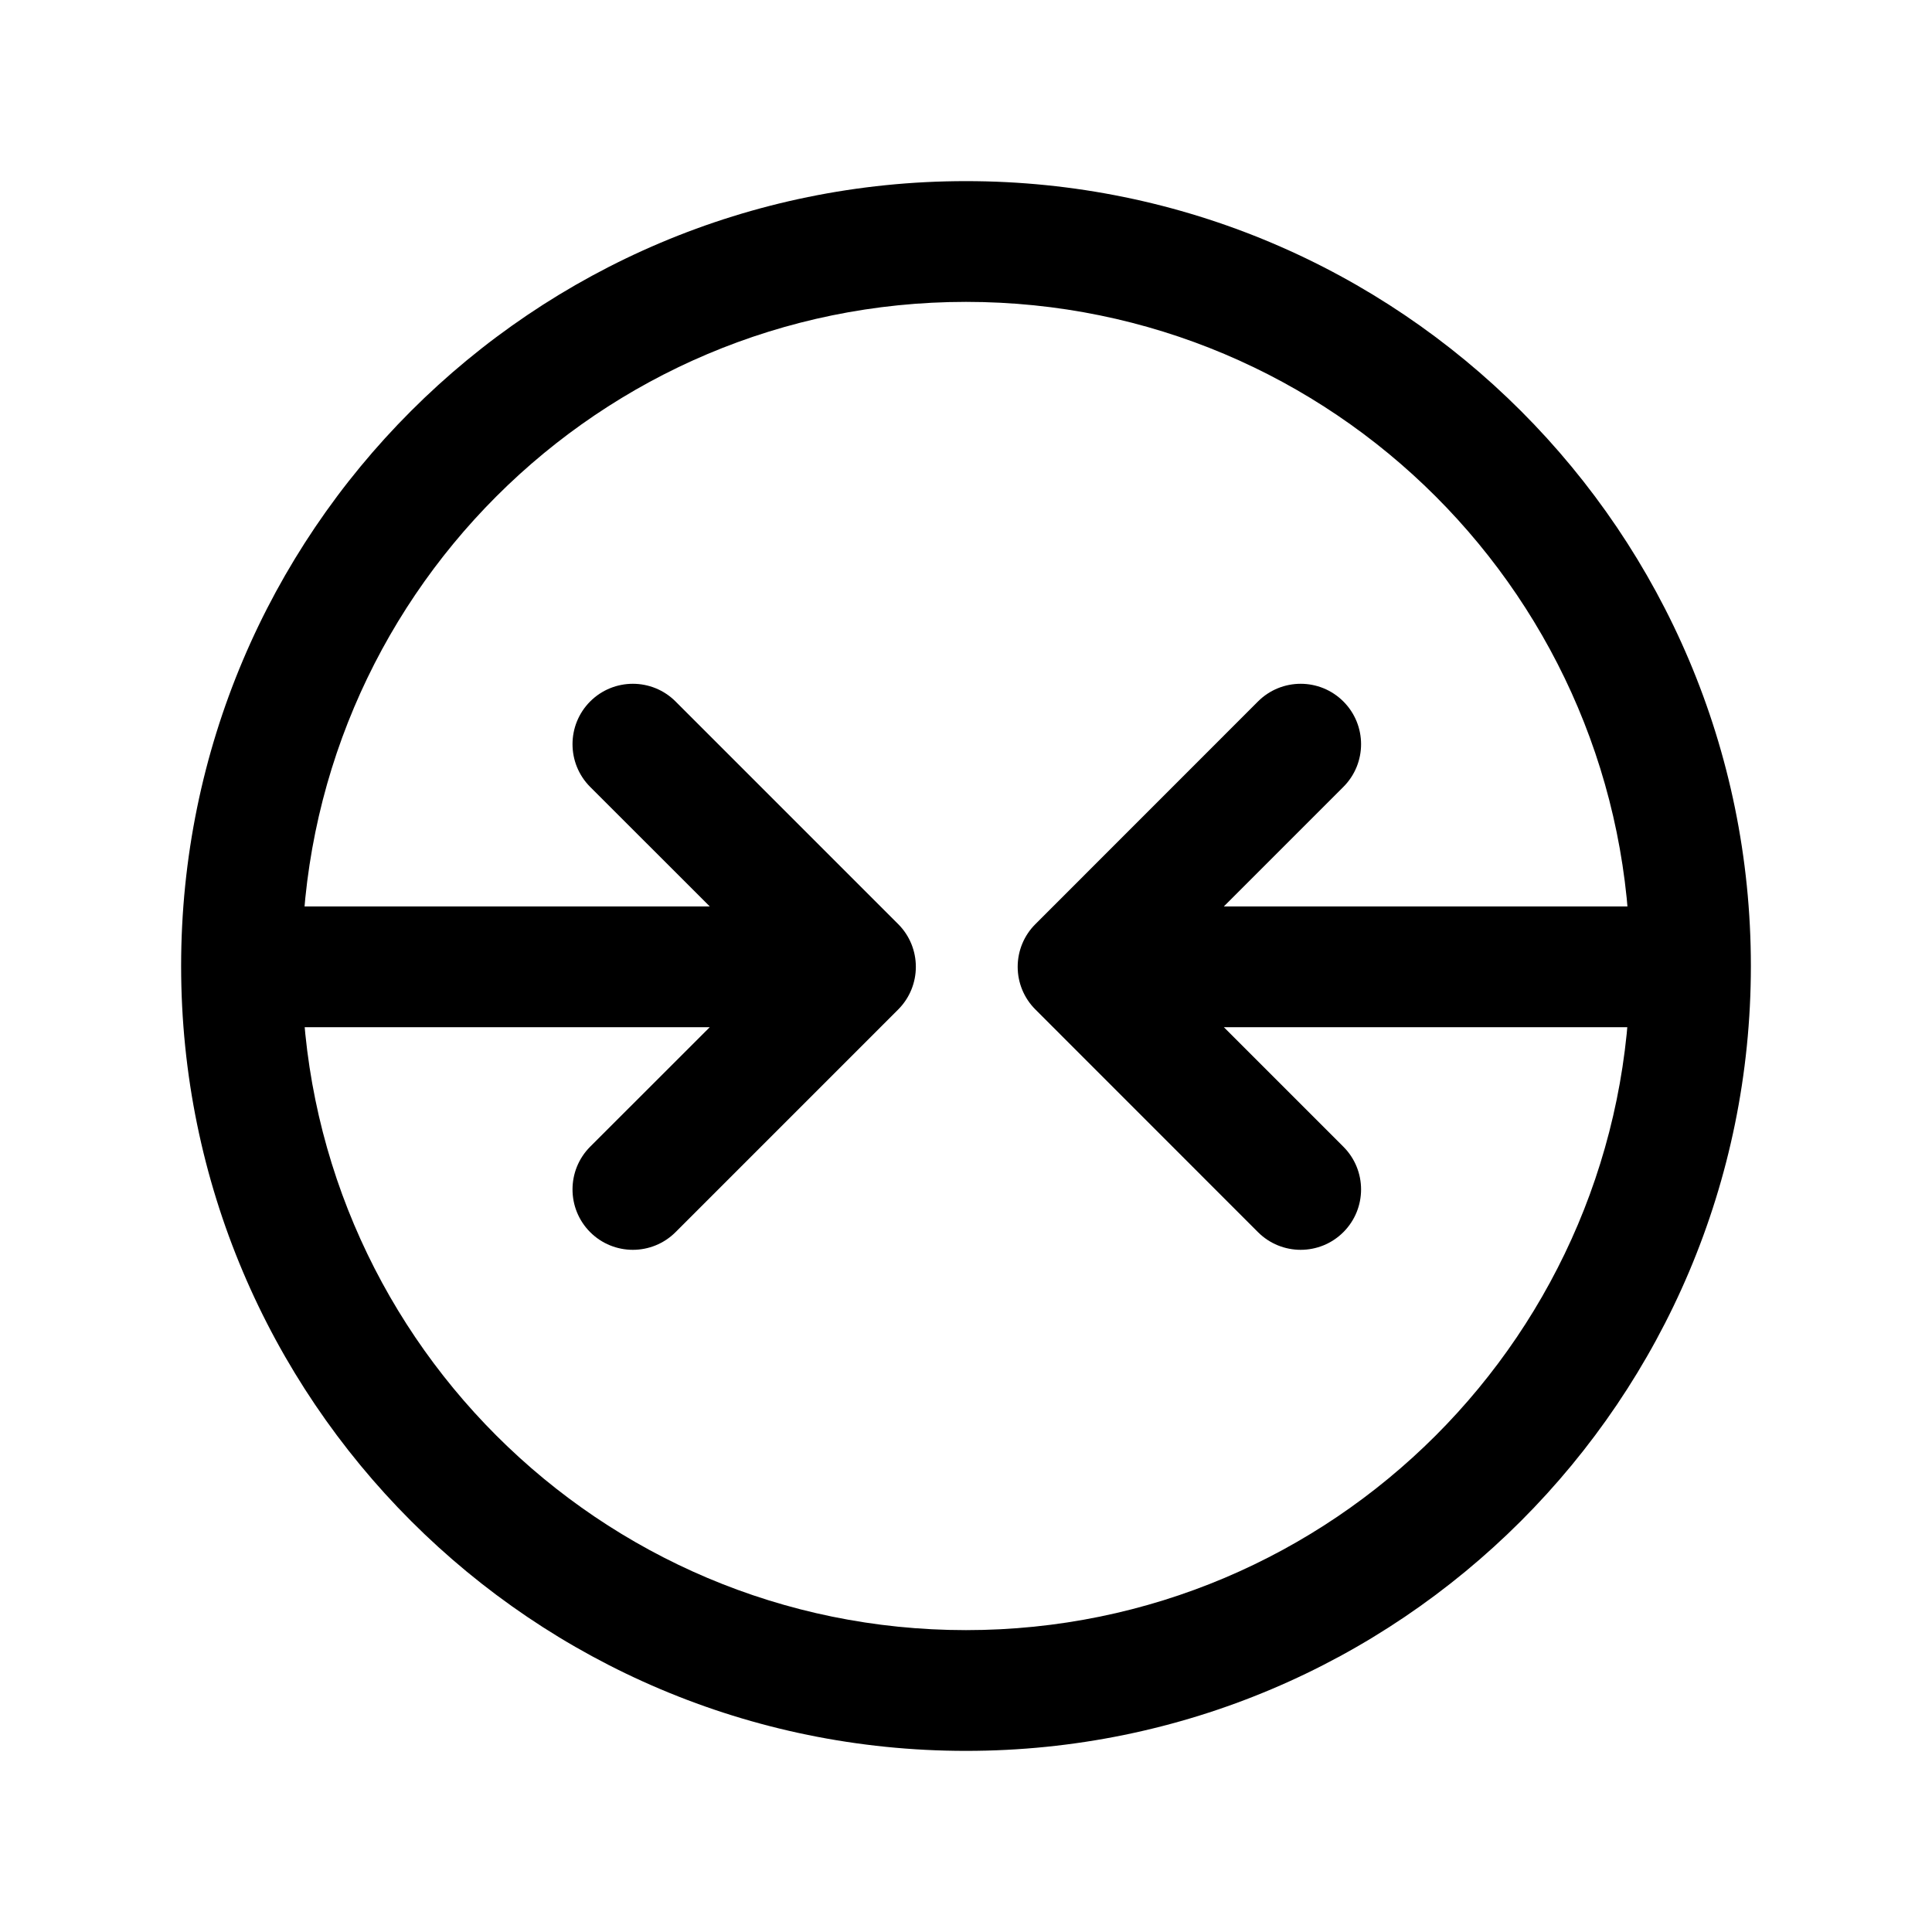 <svg width="24" height="24" viewBox="0 0 24 24" fill="none" xmlns="http://www.w3.org/2000/svg">
<path fill-rule="evenodd" clip-rule="evenodd" d="M21.651 12.01C21.651 12.424 21.316 12.76 20.901 12.76L15.203 12.76L16.688 14.245C16.981 14.538 16.981 15.013 16.688 15.306C16.395 15.599 15.92 15.599 15.627 15.306L12.862 12.54C12.721 12.4 12.642 12.209 12.642 12.01C12.642 11.811 12.721 11.62 12.862 11.48L15.627 8.714C15.92 8.421 16.395 8.421 16.688 8.714C16.981 9.007 16.981 9.482 16.688 9.775L15.203 11.26L20.901 11.26C21.316 11.26 21.651 11.596 21.651 12.01ZM11.158 11.48C11.45 11.773 11.45 12.247 11.158 12.54L8.392 15.306C8.099 15.599 7.624 15.599 7.331 15.306C7.039 15.013 7.039 14.538 7.331 14.245L8.817 12.76L3.091 12.76C2.676 12.76 2.341 12.424 2.341 12.01C2.341 11.596 2.676 11.26 3.091 11.26L8.817 11.26L7.331 9.775C7.039 9.482 7.039 9.007 7.331 8.714C7.624 8.421 8.099 8.421 8.392 8.714L11.158 11.48Z" fill="black"/>
<path fill-rule="evenodd" clip-rule="evenodd" d="M2.25 12C2.25 6.615 6.615 2.25 12 2.25C17.385 2.25 21.75 6.615 21.75 12C21.75 17.384 17.385 21.75 12 21.75C6.615 21.75 2.25 17.384 2.25 12ZM12 3.75C7.443 3.75 3.75 7.443 3.75 12C3.75 16.556 7.443 20.25 12 20.25C16.557 20.25 20.25 16.556 20.25 12C20.25 7.443 16.557 3.75 12 3.75Z" fill="black"/>
</svg>